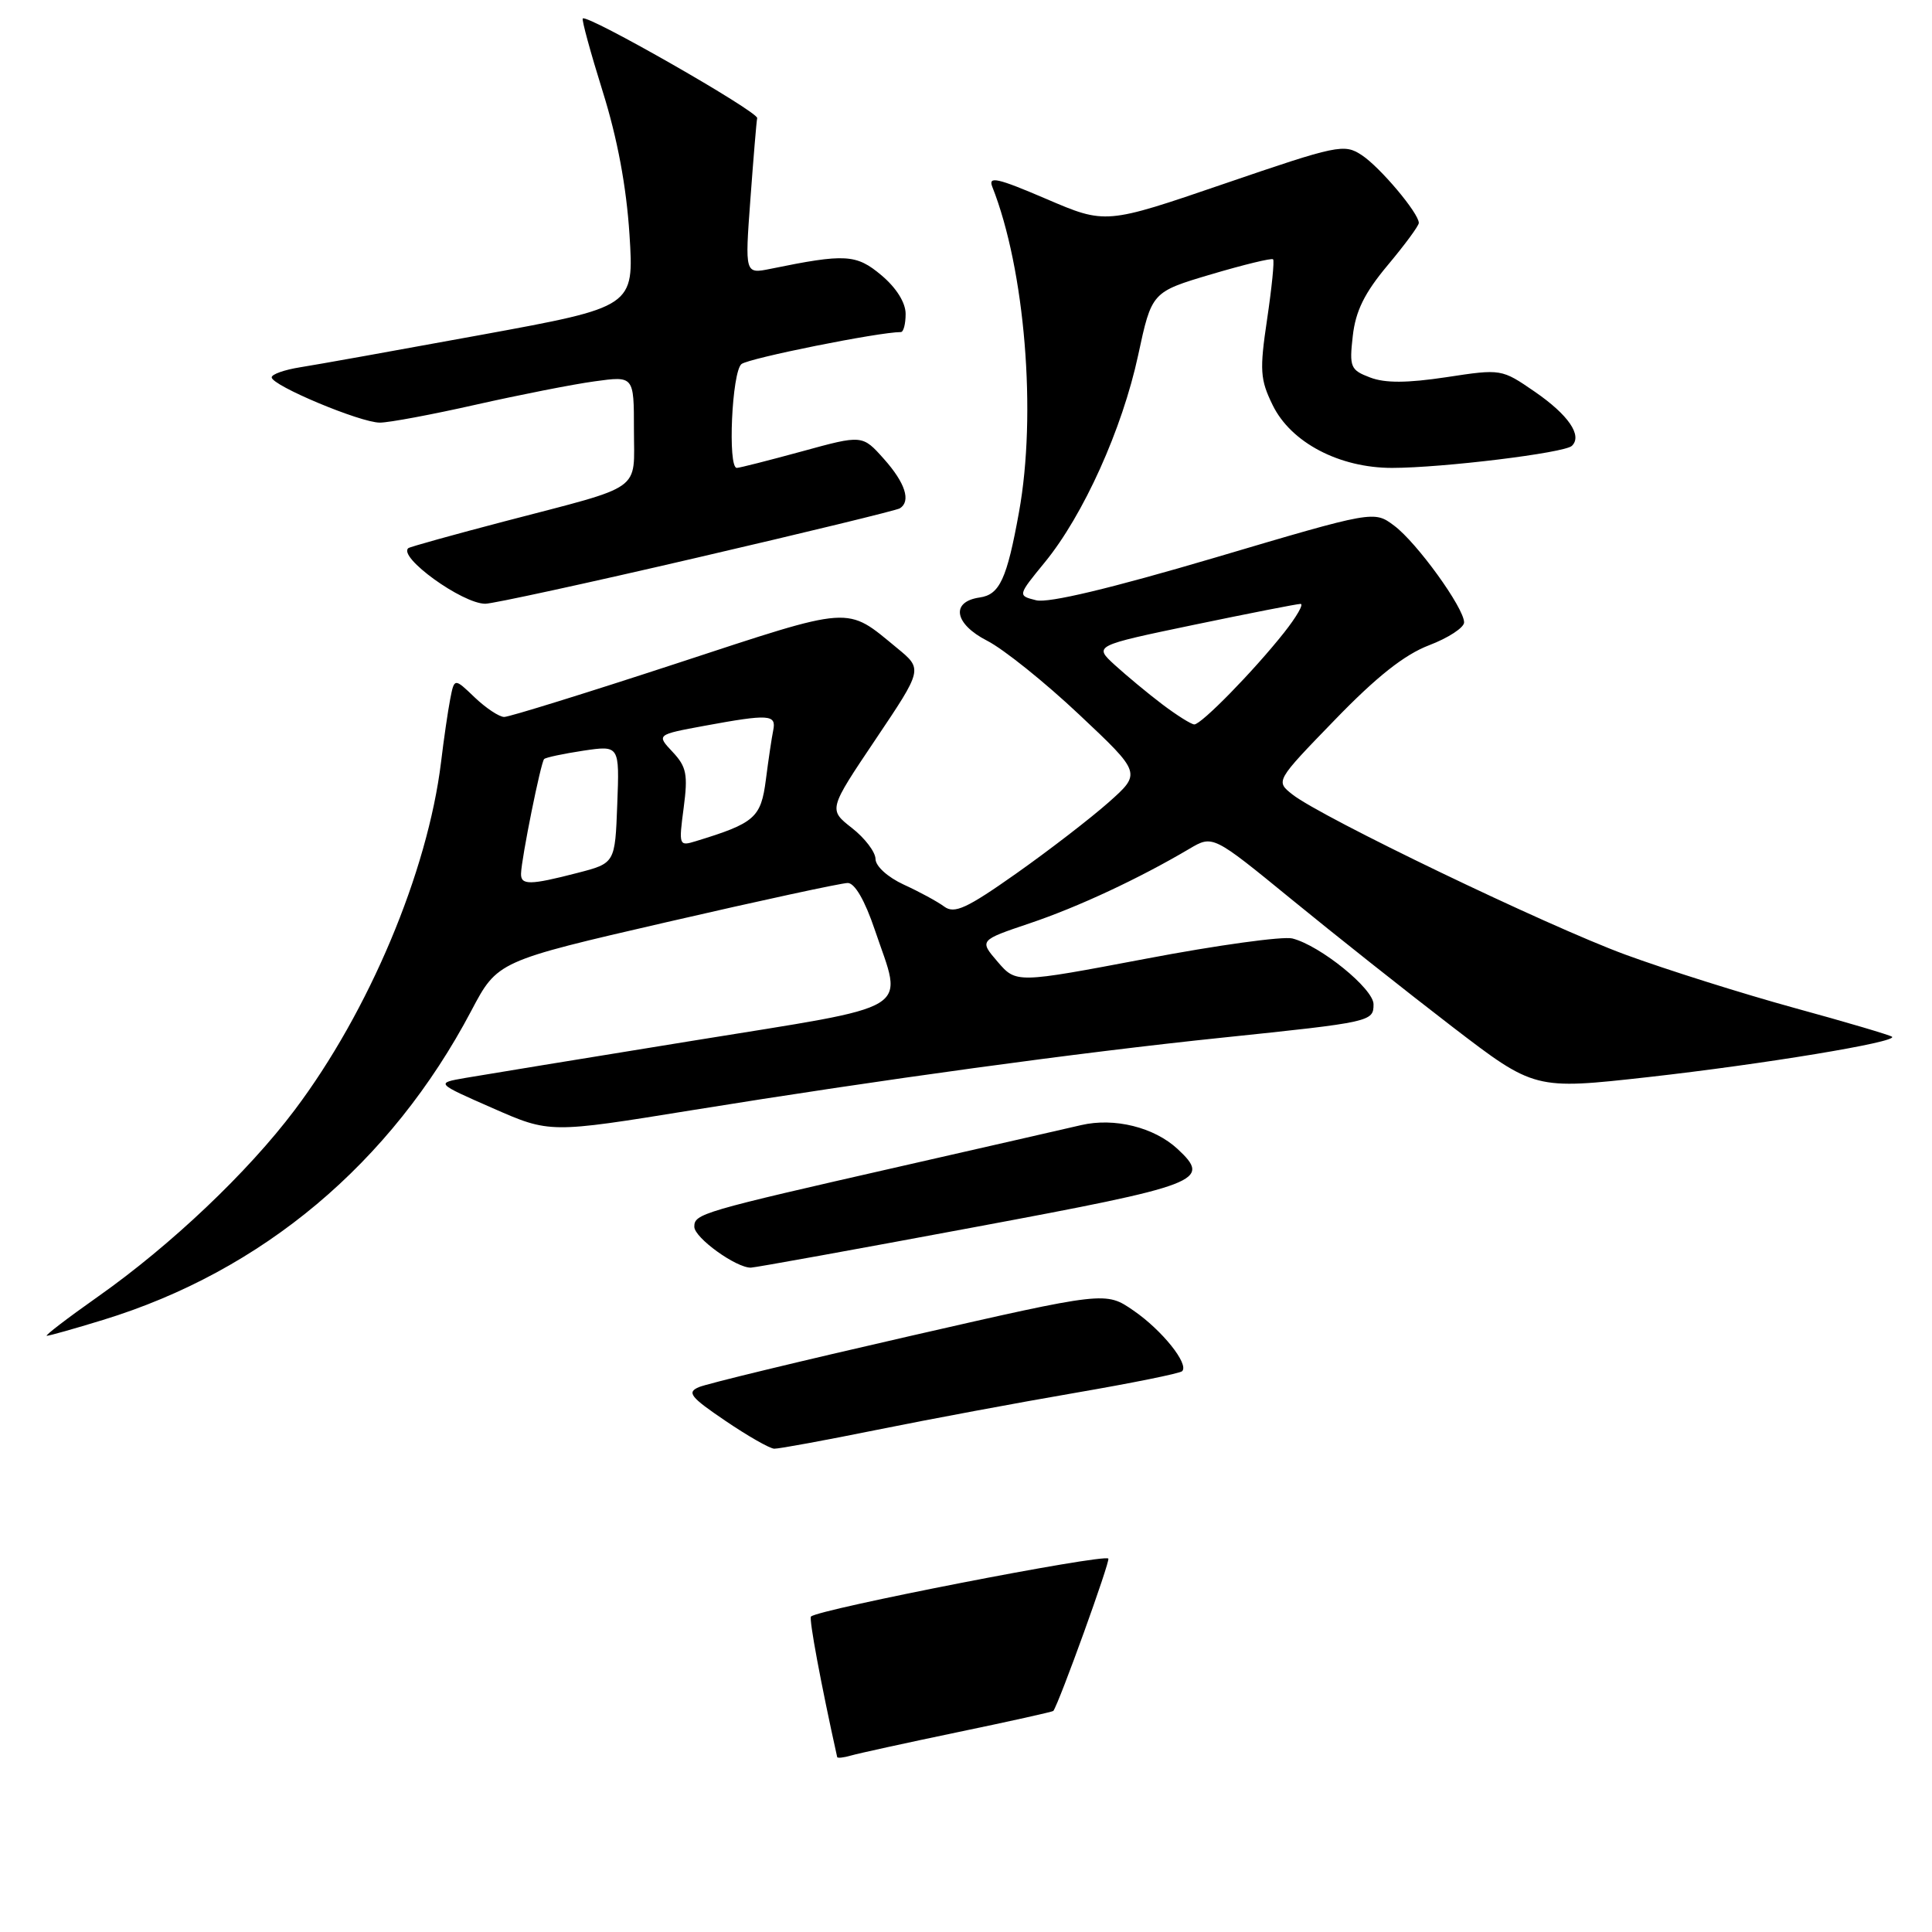 <?xml version="1.0" encoding="UTF-8" standalone="no"?>
<!DOCTYPE svg PUBLIC "-//W3C//DTD SVG 1.1//EN" "http://www.w3.org/Graphics/SVG/1.1/DTD/svg11.dtd" >
<svg xmlns="http://www.w3.org/2000/svg" xmlns:xlink="http://www.w3.org/1999/xlink" version="1.1" viewBox="0 0 256 256">
 <g >
 <path fill="currentColor"
d=" M 116.25 189.45 C 123.16 188.05 134.96 185.85 142.47 184.56 C 149.98 183.27 156.36 181.98 156.64 181.69 C 157.58 180.75 153.97 176.25 150.20 173.66 C 146.50 171.11 146.50 171.11 120.50 177.05 C 106.20 180.32 93.65 183.35 92.61 183.80 C 90.98 184.49 91.46 185.11 96.11 188.26 C 99.07 190.27 101.99 191.94 102.59 191.96 C 103.19 191.98 109.34 190.85 116.25 189.45 Z  M 13.64 174.90 C 34.76 168.43 51.79 154.14 62.45 133.93 C 65.92 127.36 65.92 127.36 88.38 122.18 C 100.73 119.33 111.51 117.00 112.33 117.00 C 113.26 117.00 114.60 119.31 115.91 123.19 C 119.66 134.31 121.71 133.05 91.75 137.91 C 77.31 140.25 63.75 142.47 61.61 142.84 C 57.73 143.52 57.73 143.52 65.29 146.84 C 72.85 150.16 72.85 150.16 91.67 147.11 C 116.65 143.07 142.99 139.46 162.00 137.49 C 181.71 135.44 182.00 135.37 182.00 133.07 C 182.00 131.01 174.93 125.28 171.24 124.35 C 170.00 124.04 161.26 125.24 151.82 127.04 C 134.65 130.29 134.65 130.29 132.20 127.45 C 129.75 124.60 129.75 124.60 136.45 122.34 C 142.87 120.18 150.97 116.39 157.60 112.47 C 160.70 110.64 160.70 110.64 171.10 119.14 C 176.82 123.82 186.41 131.42 192.41 136.03 C 203.33 144.40 203.33 144.40 218.41 142.72 C 233.72 141.00 251.41 138.08 250.71 137.38 C 250.50 137.17 244.68 135.45 237.78 133.56 C 230.87 131.66 220.78 128.48 215.36 126.49 C 204.98 122.67 175.08 108.29 171.25 105.27 C 169.01 103.50 169.01 103.50 176.87 95.39 C 182.40 89.67 186.09 86.75 189.36 85.50 C 191.91 84.53 194.00 83.16 194.00 82.47 C 194.00 80.56 187.74 71.89 184.73 69.65 C 182.06 67.65 182.06 67.65 160.92 73.91 C 147.13 77.98 138.92 79.94 137.30 79.54 C 134.83 78.92 134.83 78.92 138.44 74.51 C 143.56 68.26 148.71 56.84 150.81 47.07 C 152.61 38.69 152.61 38.69 160.48 36.35 C 164.81 35.07 168.50 34.17 168.69 34.36 C 168.88 34.54 168.52 38.11 167.90 42.29 C 166.89 49.07 166.97 50.28 168.64 53.69 C 171.06 58.64 177.46 62.00 184.46 62.00 C 191.17 61.99 207.30 60.02 208.28 59.08 C 209.71 57.72 207.82 54.97 203.36 51.90 C 198.97 48.88 198.93 48.87 191.65 49.98 C 186.45 50.76 183.54 50.78 181.55 50.02 C 178.94 49.03 178.78 48.65 179.25 44.52 C 179.62 41.22 180.80 38.82 183.87 35.15 C 186.14 32.44 188.00 29.92 188.00 29.54 C 188.00 28.25 182.86 22.14 180.43 20.55 C 178.11 19.02 177.23 19.21 162.24 24.34 C 146.50 29.73 146.50 29.73 138.64 26.36 C 132.18 23.59 130.91 23.30 131.48 24.74 C 135.82 35.71 137.39 54.83 135.02 67.87 C 133.42 76.72 132.46 78.80 129.81 79.17 C 125.93 79.73 126.44 82.67 130.80 84.90 C 132.96 86.00 138.45 90.40 142.99 94.68 C 151.25 102.45 151.25 102.45 146.88 106.33 C 144.47 108.46 138.96 112.71 134.62 115.77 C 128.07 120.39 126.46 121.12 125.12 120.13 C 124.23 119.47 121.82 118.16 119.76 117.22 C 117.62 116.23 116.02 114.78 116.01 113.82 C 116.00 112.90 114.60 111.05 112.88 109.71 C 109.77 107.27 109.77 107.27 116.02 97.97 C 122.27 88.67 122.27 88.67 118.89 85.89 C 112.02 80.24 113.27 80.16 89.65 87.91 C 77.75 91.81 67.47 95.00 66.81 95.00 C 66.15 95.00 64.39 93.83 62.90 92.41 C 60.20 89.82 60.20 89.82 59.65 92.66 C 59.35 94.22 58.80 97.97 58.44 101.00 C 56.66 115.54 48.89 134.02 39.04 147.09 C 32.83 155.34 22.65 164.99 13.02 171.78 C 8.95 174.65 5.88 177.00 6.20 177.00 C 6.52 177.00 9.87 176.06 13.64 174.90 Z  M 129.00 162.63 C 159.21 157.00 160.58 156.48 156.04 152.25 C 152.94 149.37 147.67 148.06 143.27 149.08 C 141.20 149.56 130.50 152.01 119.50 154.51 C 92.86 160.57 92.00 160.83 92.00 162.55 C 92.00 164.01 97.55 168.01 99.50 167.97 C 100.05 167.96 113.32 165.56 129.00 162.63 Z  M 92.29 73.91 C 106.69 70.57 118.81 67.62 119.23 67.36 C 120.74 66.42 119.95 63.98 117.13 60.82 C 114.27 57.61 114.27 57.61 106.26 59.81 C 101.86 61.01 97.98 62.00 97.63 62.00 C 96.40 62.00 96.98 49.26 98.25 48.24 C 99.23 47.46 116.45 44.00 119.37 44.00 C 119.72 44.00 120.00 42.92 120.00 41.59 C 120.00 40.10 118.77 38.14 116.80 36.48 C 113.46 33.67 112.02 33.59 102.10 35.62 C 98.70 36.31 98.70 36.31 99.43 26.42 C 99.83 20.98 100.23 16.14 100.33 15.65 C 100.49 14.81 77.82 1.85 77.22 2.45 C 77.06 2.61 78.25 6.96 79.86 12.12 C 81.81 18.34 83.00 24.72 83.41 31.08 C 84.02 40.66 84.02 40.66 63.76 44.37 C 52.62 46.41 41.81 48.35 39.75 48.67 C 37.69 49.00 36.00 49.59 36.00 50.00 C 36.00 51.08 47.75 56.00 50.33 56.00 C 51.55 56.00 57.27 54.93 63.06 53.62 C 68.84 52.32 75.92 50.92 78.79 50.53 C 84.00 49.81 84.00 49.81 84.00 56.93 C 84.00 65.27 85.49 64.21 66.94 69.06 C 60.10 70.85 54.32 72.46 54.11 72.63 C 52.68 73.80 61.25 79.99 64.30 80.00 C 65.29 80.00 77.89 77.26 92.29 73.91 Z  M 110.93 232.82 C 108.78 223.14 107.17 214.49 107.46 214.20 C 108.43 213.24 146.21 205.87 146.86 206.52 C 147.15 206.81 140.36 225.62 139.57 226.71 C 139.48 226.82 133.81 228.09 126.96 229.51 C 120.11 230.94 113.71 232.34 112.75 232.62 C 111.79 232.90 110.97 232.99 110.93 232.82 Z  M 69.04 115.75 C 69.10 113.71 71.66 101.01 72.10 100.58 C 72.32 100.36 74.66 99.87 77.29 99.47 C 82.09 98.76 82.09 98.76 81.79 106.57 C 81.50 114.38 81.50 114.38 76.50 115.67 C 70.21 117.30 68.99 117.31 69.04 115.75 Z  M 90.59 107.04 C 91.17 102.62 90.97 101.60 89.12 99.63 C 86.98 97.35 86.98 97.35 93.36 96.17 C 101.90 94.60 102.88 94.66 102.46 96.75 C 102.26 97.71 101.82 100.67 101.48 103.33 C 100.83 108.36 100.02 109.07 92.20 111.46 C 89.96 112.15 89.93 112.04 90.59 107.04 Z  M 154.00 93.32 C 152.07 91.86 149.25 89.51 147.71 88.11 C 144.93 85.56 144.93 85.56 158.21 82.79 C 165.52 81.27 171.88 80.02 172.33 80.02 C 172.79 80.01 171.81 81.72 170.15 83.82 C 166.10 88.93 159.18 96.00 158.25 95.99 C 157.84 95.98 155.93 94.78 154.00 93.32 Z "/>
</g>
</svg>